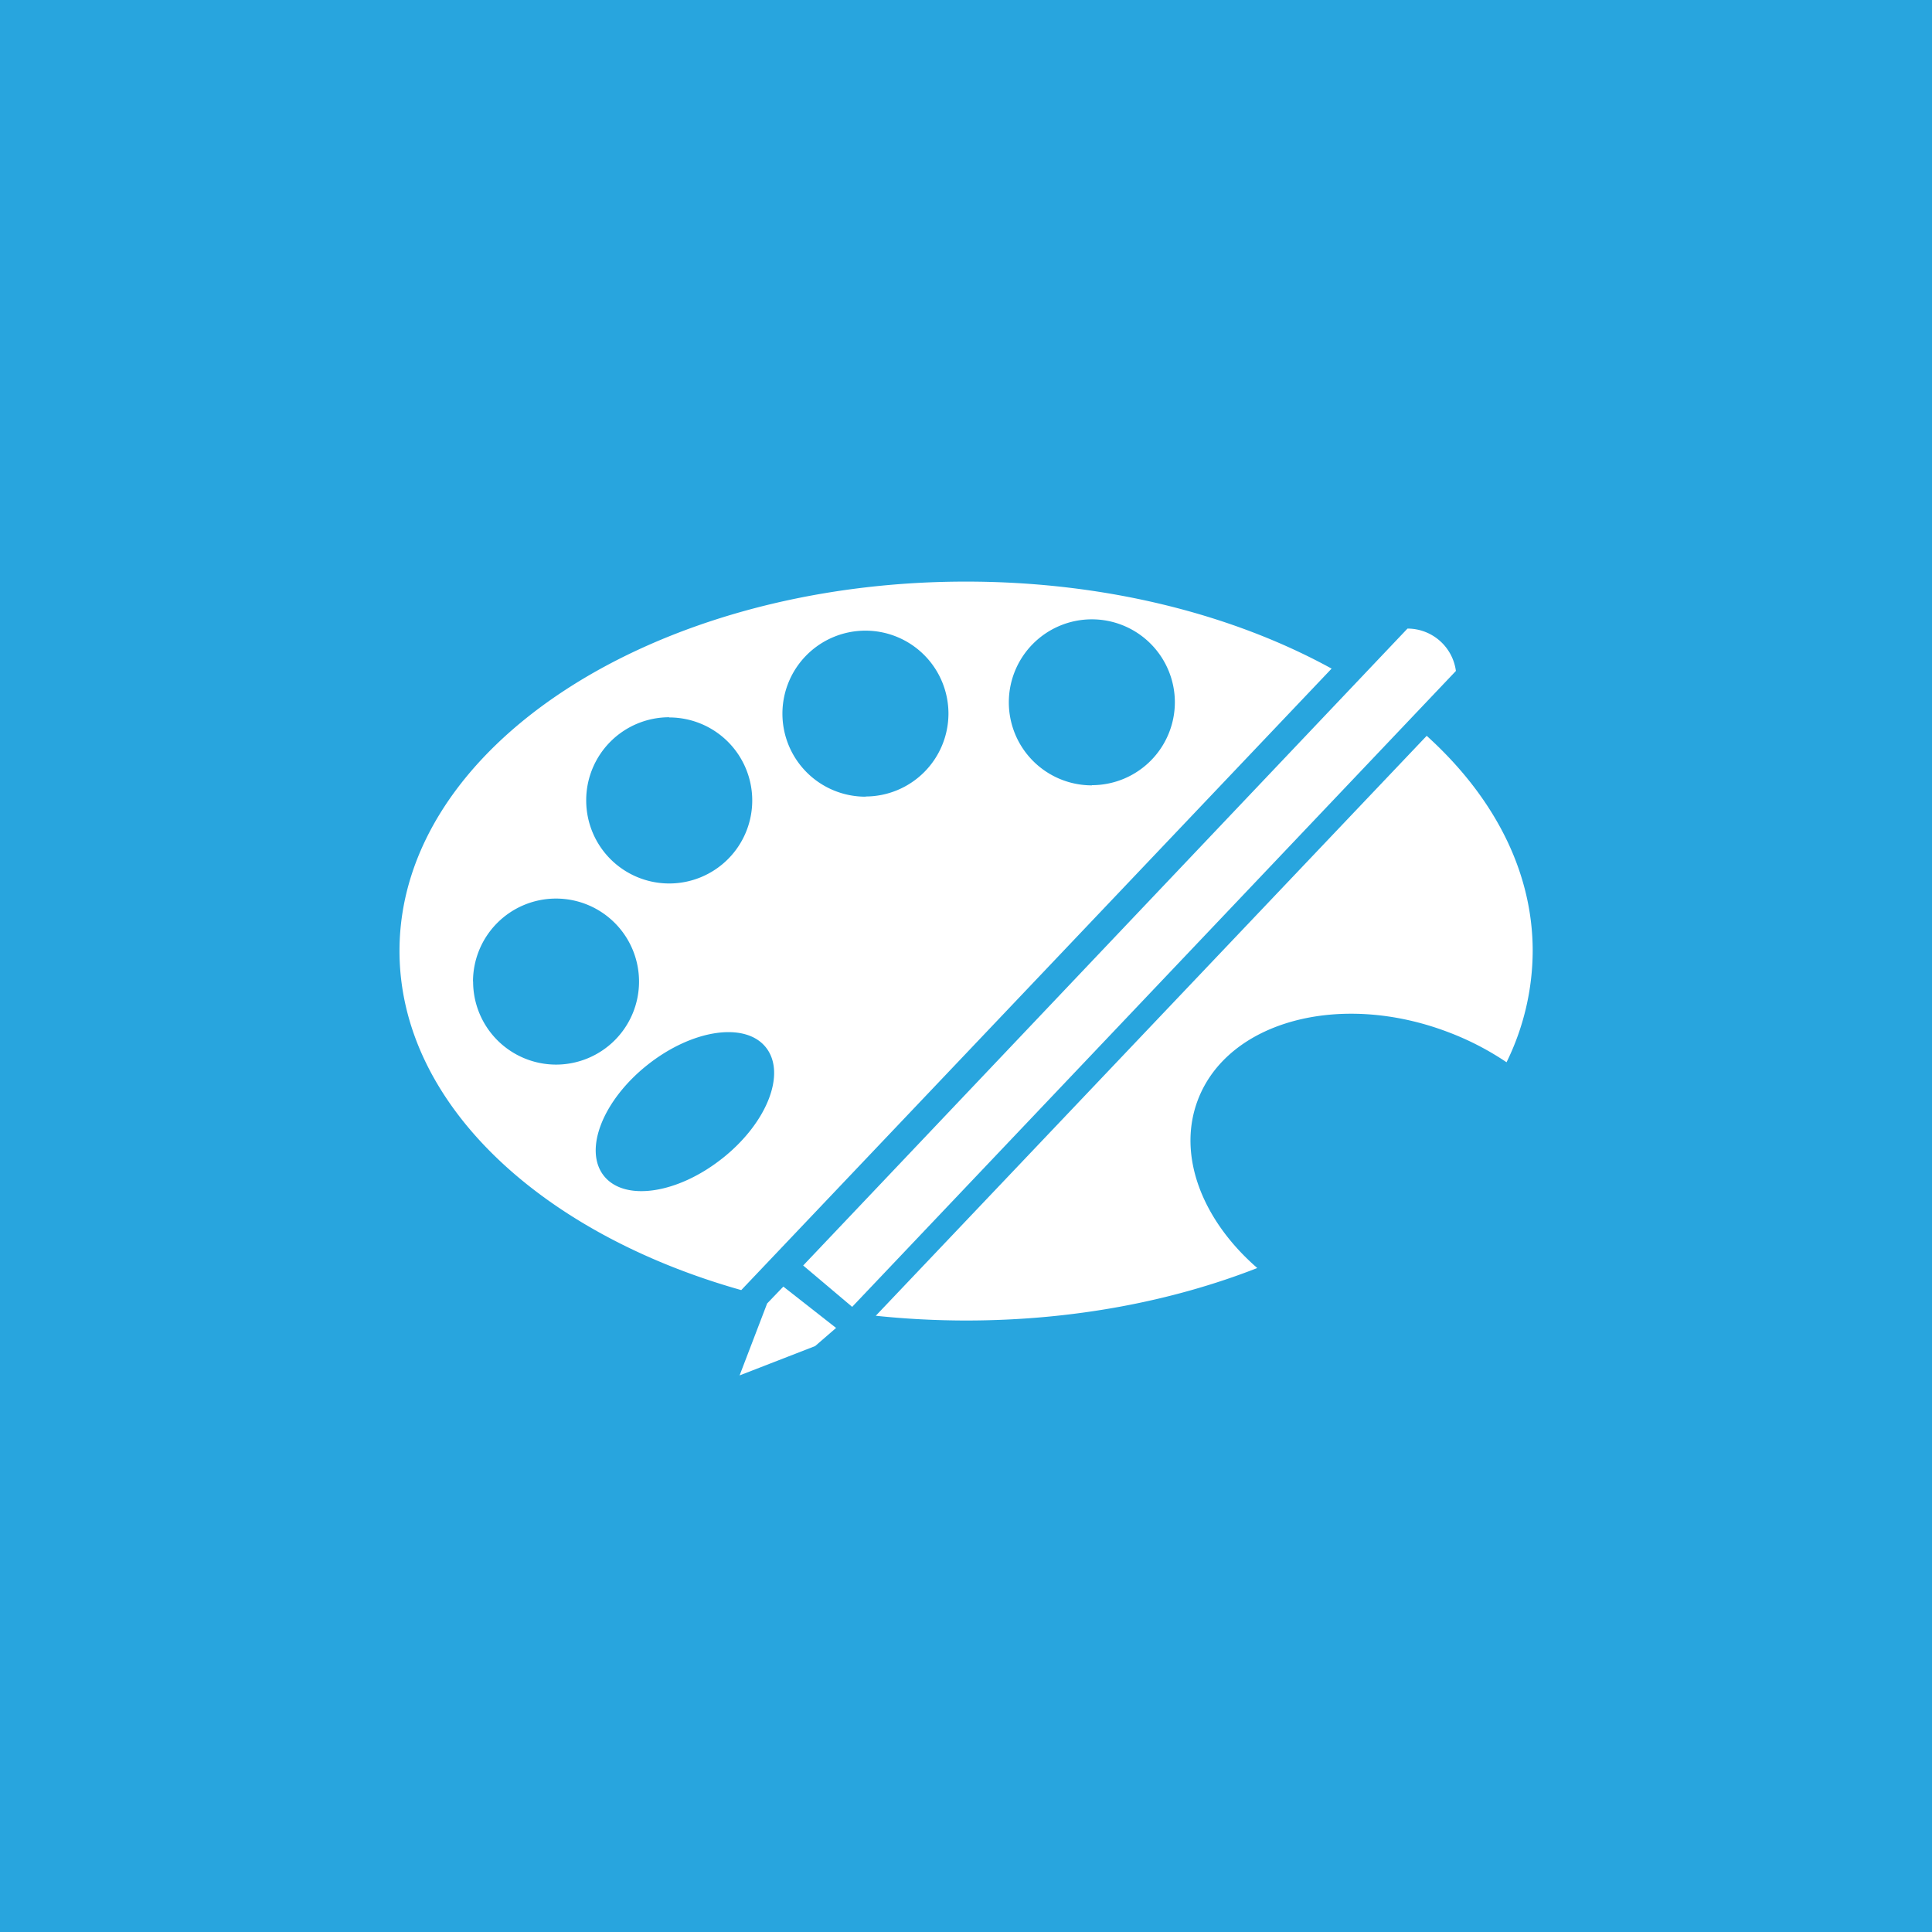 <svg id="Layer_1" data-name="Layer 1" xmlns="http://www.w3.org/2000/svg" viewBox="0 0 512 512"><defs><style>.cls-1{fill:#28a5de;}.cls-2{fill:#fff;}</style></defs><title>image</title><rect class="cls-1" width="512" height="512"/><path class="cls-2" d="M225.83,346.33l160-168.52h0A12.94,12.94,0,0,0,373,166.58L212.85,335.37Z"/><polygon class="cls-2" points="207.59 340.96 203.3 345.43 196 364.5 216.01 356.73 221.57 351.92 207.59 340.96"/><path class="cls-2" d="M317.44,291.51c7.91-20.84,37.6-28.91,66.31-18a74.92,74.92,0,0,1,15.5,8A67.29,67.29,0,0,0,406.18,252c0-21.28-10.41-41-28.09-57l-146,153.69A230.42,230.42,0,0,0,256,349.95c28.23,0,54.63-5.08,77.19-13.91C318.64,323.39,311.85,306.23,317.44,291.51Z"/><path class="cls-2" d="M256,154.13C173.1,154.13,105.87,198,105.87,252c0,40.27,37.29,74.85,90.57,89.89l156.45-164.7C326.74,162.82,292.94,154.13,256,154.13Zm-78.65,36a22,22,0,1,1-22,22A22,22,0,0,1,177.38,190.08Zm-52,70a22,22,0,1,1,22,22A22,22,0,0,1,125.38,260.08Zm66,46.91c-11.87,9.39-25.9,11.43-31.33,4.55s-.23-20.06,11.64-29.44,25.9-11.43,31.33-4.55S203.28,297.61,191.41,307Zm38-95.91a22,22,0,1,1,22-22A22,22,0,0,1,229.38,211.08Zm60-3a22,22,0,1,1,22-22A22,22,0,0,1,289.38,208.08Z"/></svg>